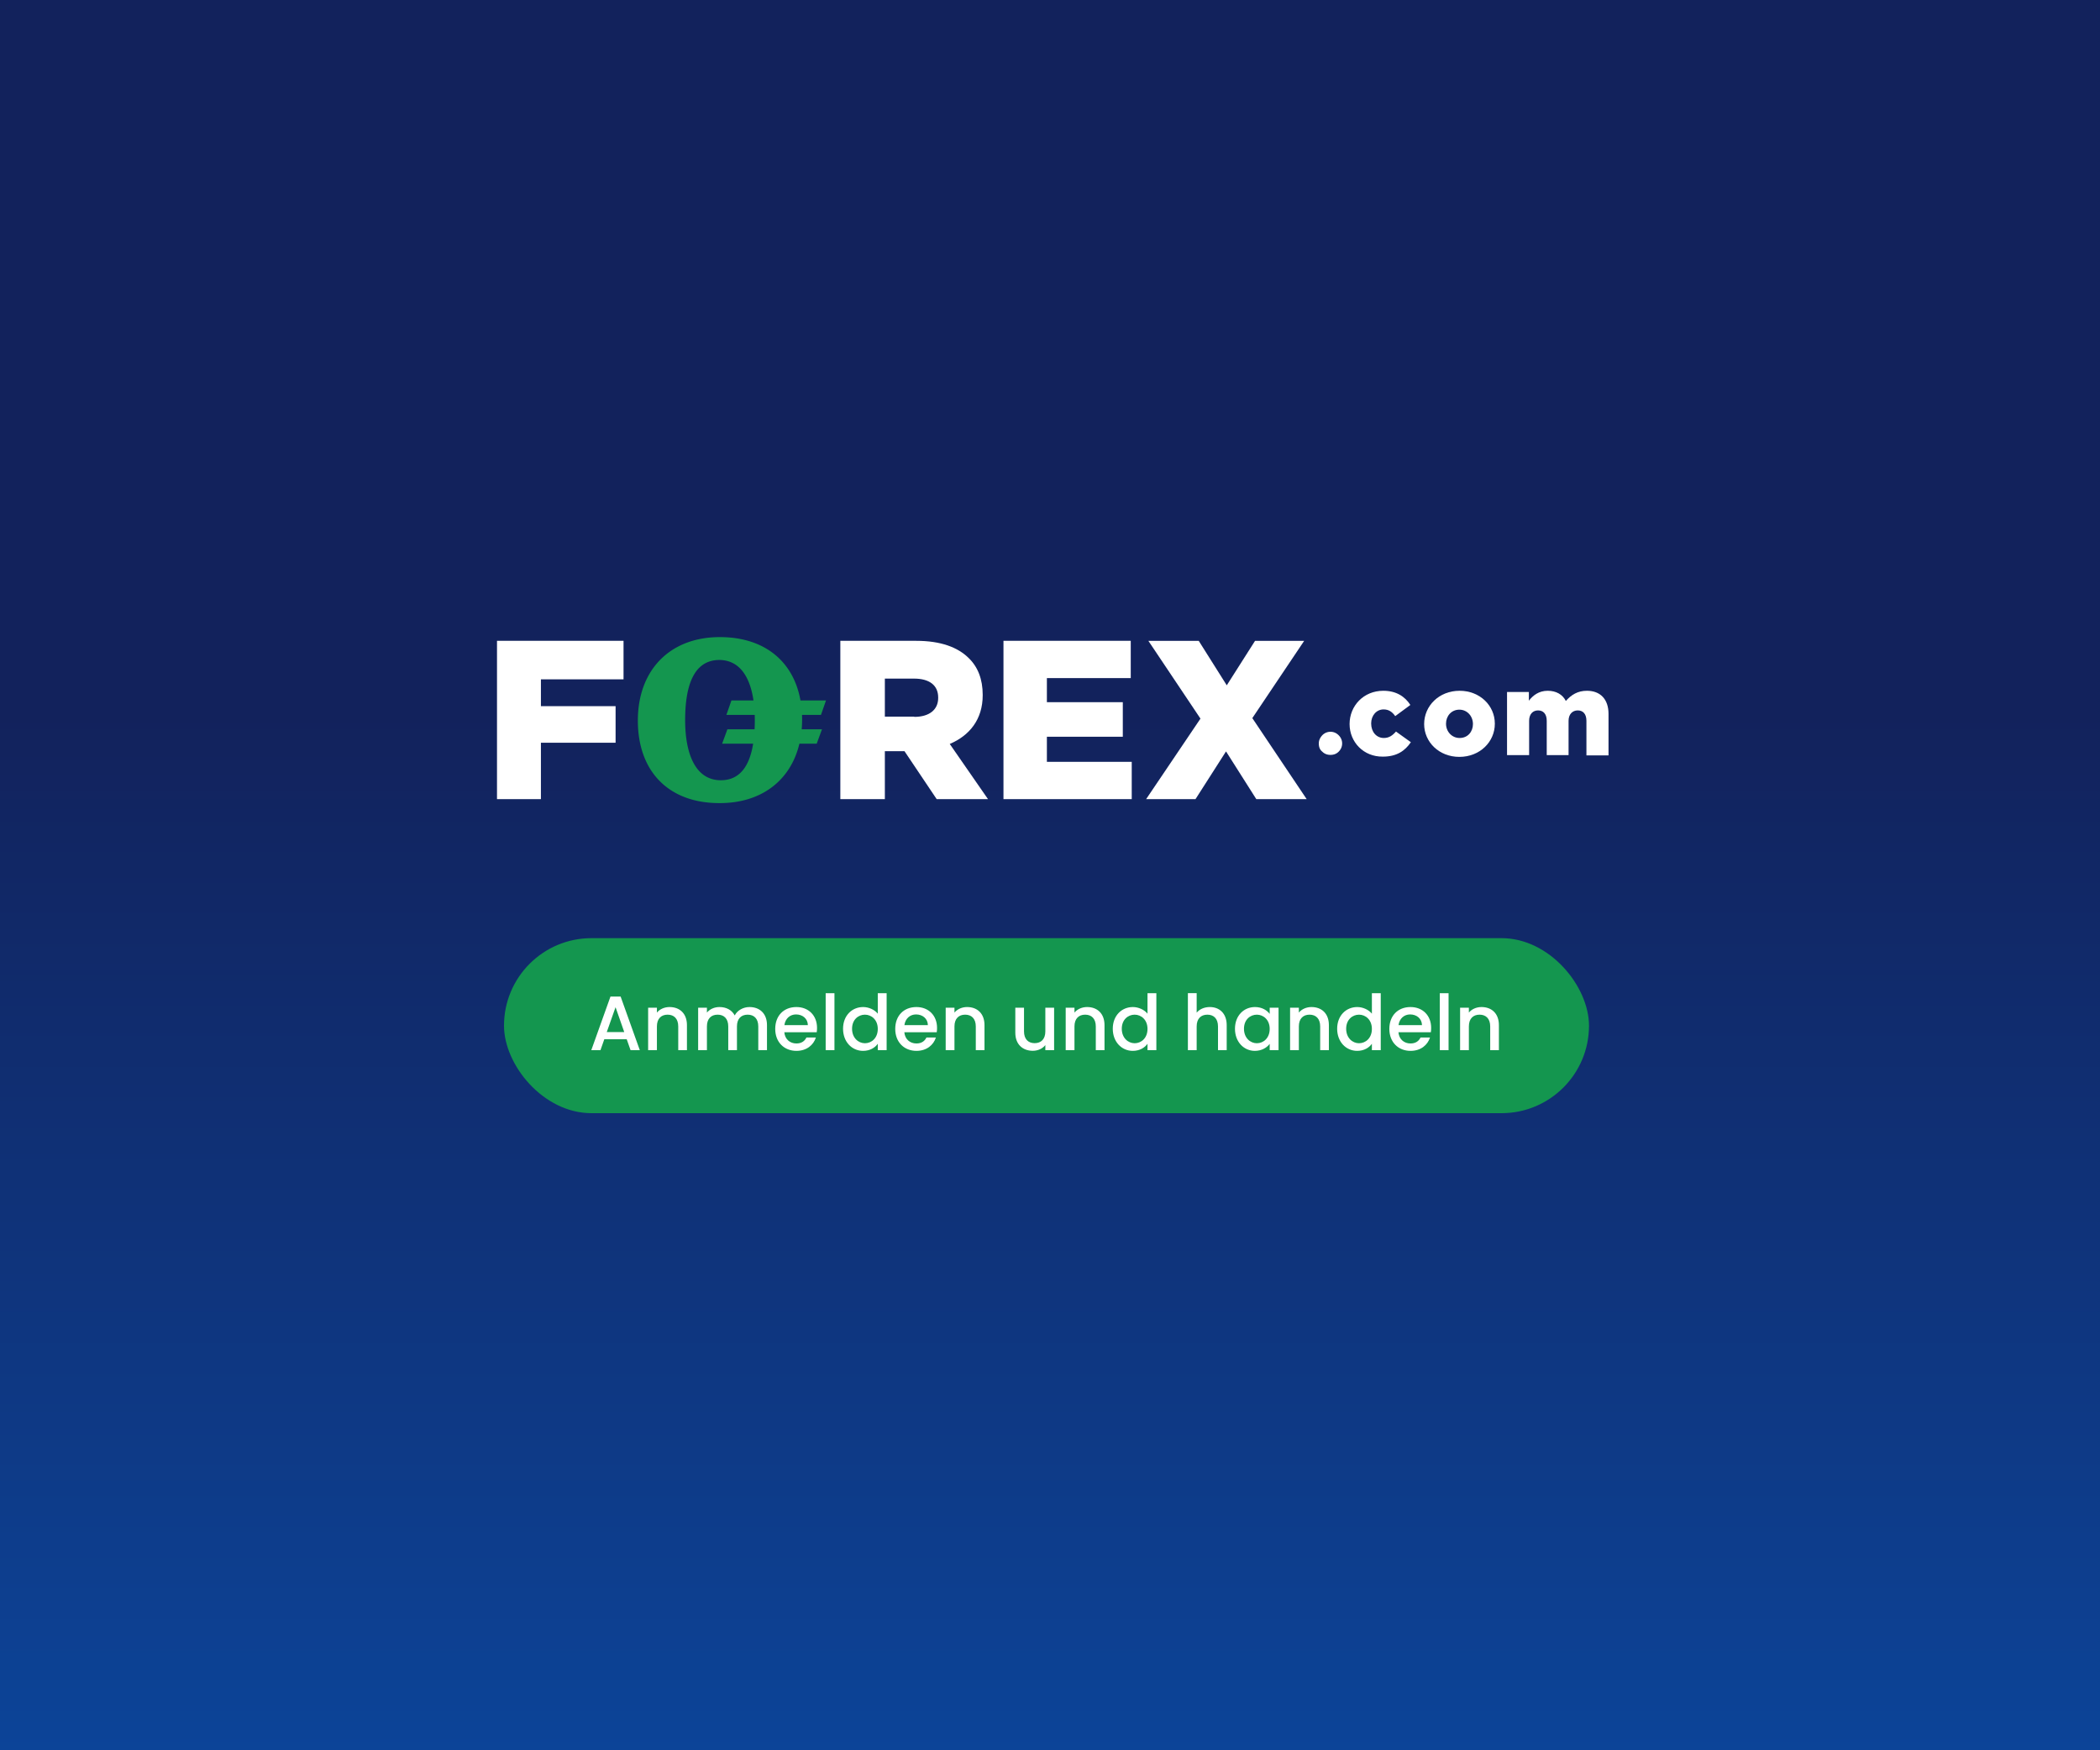 <svg width="300" height="250" viewBox="0 0 300 250" fill="none" xmlns="http://www.w3.org/2000/svg"><rect x="0" y="0" width="300" height="250" fill="#333333" stroke="none"/><path fill="url(#paint0_linear_23_1956)" d="M0 0h300v250H0z"/><rect x="72" y="134" width="155" height="25" rx="12.5" fill="#14964F"/><path d="M90.08 150h1.32l-2.739-7.656H87.21L84.47 150h1.31l.55-1.562h3.2l.55 1.562zm-.902-2.585h-2.497l1.254-3.553 1.243 3.553zM96.892 150h1.243v-3.575c0-1.694-1.067-2.585-2.486-2.585-.726 0-1.397.297-1.804.792v-.693h-1.254V150h1.254v-3.388c0-1.111.605-1.683 1.53-1.683.912 0 1.517.572 1.517 1.683V150zm11.434 0h1.243v-3.575c0-1.694-1.078-2.585-2.497-2.585-.88 0-1.738.462-2.112 1.199-.418-.792-1.221-1.199-2.178-1.199-.726 0-1.386.297-1.793.792v-.693h-1.254V150h1.254v-3.388c0-1.111.605-1.683 1.529-1.683.913 0 1.518.572 1.518 1.683V150h1.243v-3.388c0-1.111.605-1.683 1.529-1.683.913 0 1.518.572 1.518 1.683V150zm5.39-5.104c.935 0 1.672.594 1.694 1.529h-3.355c.132-.957.814-1.529 1.661-1.529zm2.838 3.3h-1.353c-.231.473-.66.847-1.43.847-.924 0-1.639-.605-1.727-1.606h4.631c.033-.209.044-.407.044-.616 0-1.782-1.221-2.981-2.948-2.981-1.793 0-3.025 1.221-3.025 3.124s1.287 3.135 3.025 3.135c1.485 0 2.442-.847 2.783-1.903zm1.399 1.804h1.254v-8.14h-1.254V150zm2.483-3.058c0 1.87 1.265 3.157 2.86 3.157.99 0 1.716-.462 2.101-1.012V150h1.265v-8.14h-1.265v2.926c-.462-.572-1.298-.946-2.09-.946-1.606 0-2.871 1.232-2.871 3.102zm4.961.022c0 1.309-.891 2.046-1.837 2.046-.935 0-1.837-.759-1.837-2.068 0-1.309.902-2.013 1.837-2.013.946 0 1.837.737 1.837 2.035zm5.464-2.068c.935 0 1.672.594 1.694 1.529H129.2c.132-.957.814-1.529 1.661-1.529zm2.838 3.3h-1.353c-.231.473-.66.847-1.43.847-.924 0-1.639-.605-1.727-1.606h4.631c.033-.209.044-.407.044-.616 0-1.782-1.221-2.981-2.948-2.981-1.793 0-3.025 1.221-3.025 3.124s1.287 3.135 3.025 3.135c1.485 0 2.442-.847 2.783-1.903zm5.7 1.804h1.243v-3.575c0-1.694-1.067-2.585-2.486-2.585-.726 0-1.397.297-1.804.792v-.693h-1.254V150h1.254v-3.388c0-1.111.605-1.683 1.529-1.683.913 0 1.518.572 1.518 1.683V150zm11.189-6.061h-1.254v3.377c0 1.111-.605 1.683-1.529 1.683-.913 0-1.518-.572-1.518-1.683v-3.377h-1.243v3.564c0 1.694 1.078 2.585 2.497 2.585.715 0 1.397-.297 1.793-.814V150h1.254v-6.061zm5.955 6.061h1.243v-3.575c0-1.694-1.067-2.585-2.486-2.585-.726 0-1.397.297-1.804.792v-.693h-1.254V150h1.254v-3.388c0-1.111.605-1.683 1.529-1.683.913 0 1.518.572 1.518 1.683V150zm2.425-3.058c0 1.87 1.265 3.157 2.86 3.157.99 0 1.716-.462 2.101-1.012V150h1.265v-8.14h-1.265v2.926c-.462-.572-1.298-.946-2.09-.946-1.606 0-2.871 1.232-2.871 3.102zm4.961.022c0 1.309-.891 2.046-1.837 2.046-.935 0-1.837-.759-1.837-2.068 0-1.309.902-2.013 1.837-2.013.946 0 1.837.737 1.837 2.035zm5.77 3.036h1.254v-3.388c0-1.111.605-1.683 1.529-1.683.913 0 1.518.572 1.518 1.683V150h1.243v-3.575c0-1.694-1.056-2.585-2.409-2.585-.781 0-1.463.297-1.881.803v-2.783h-1.254V150zm6.725-3.058c0 1.87 1.265 3.157 2.838 3.157 1.012 0 1.738-.484 2.123-1.001V150h1.265v-6.061h-1.265v.88c-.374-.495-1.078-.979-2.101-.979-1.595 0-2.86 1.232-2.86 3.102zm4.961.022c0 1.309-.891 2.046-1.837 2.046-.935 0-1.837-.759-1.837-2.068 0-1.309.902-2.013 1.837-2.013.946 0 1.837.737 1.837 2.035zm7.213 3.036h1.243v-3.575c0-1.694-1.067-2.585-2.486-2.585-.726 0-1.397.297-1.804.792v-.693h-1.254V150h1.254v-3.388c0-1.111.605-1.683 1.529-1.683.913 0 1.518.572 1.518 1.683V150zm2.425-3.058c0 1.87 1.265 3.157 2.86 3.157.99 0 1.716-.462 2.101-1.012V150h1.265v-8.14h-1.265v2.926c-.462-.572-1.298-.946-2.09-.946-1.606 0-2.871 1.232-2.871 3.102zm4.961.022c0 1.309-.891 2.046-1.837 2.046-.935 0-1.837-.759-1.837-2.068 0-1.309.902-2.013 1.837-2.013.946 0 1.837.737 1.837 2.035zm5.464-2.068c.935 0 1.672.594 1.694 1.529h-3.355c.132-.957.814-1.529 1.661-1.529zm2.838 3.3h-1.353c-.231.473-.66.847-1.43.847-.924 0-1.639-.605-1.727-1.606h4.631c.033-.209.044-.407.044-.616 0-1.782-1.221-2.981-2.948-2.981-1.793 0-3.025 1.221-3.025 3.124s1.287 3.135 3.025 3.135c1.485 0 2.442-.847 2.783-1.903zm1.399 1.804h1.254v-8.14h-1.254V150zm7.201 0h1.243v-3.575c0-1.694-1.067-2.585-2.486-2.585-.726 0-1.397.297-1.804.792v-.693h-1.254V150h1.254v-3.388c0-1.111.605-1.683 1.529-1.683.913 0 1.518.572 1.518 1.683V150zM71 91.532h18.076v5.502H77.274v3.834h10.668v5.217H77.274v8.057H71v-22.61z" fill="#fff"/><path fill-rule="evenodd" clip-rule="evenodd" d="M120.084 91.532H130.9c3.486 0 5.929.923 7.474 2.45 1.33 1.277 2.012 3.052 2.012 5.253v.07c0 3.444-1.868 5.751-4.707 6.958l5.462 7.879h-7.33l-4.6-6.85h-2.803v6.85h-6.36v-22.61h.036zm10.528 10.862c2.156 0 3.414-1.03 3.414-2.698v-.07c0-1.776-1.294-2.698-3.45-2.698h-4.168v5.43h4.204v.036z" fill="#fff"/><path d="M143.353 91.532h18.183v5.325h-11.981v3.443h10.846v4.933h-10.846v3.585h12.122v5.324h-18.324v-22.61zM171.495 102.642l-7.443-11.11h7.195l4.005 6.354 4.041-6.353h7.018l-7.408 11.038 7.762 11.571h-7.195l-4.324-6.815-4.36 6.815h-7.053l7.762-11.5zM192.797 103.423c0-2.591 1.985-4.757 4.82-4.757 1.843 0 3.084.817 3.864 2.024l-2.162 1.597c-.426-.604-.922-.958-1.666-.958-1.028 0-1.772.887-1.772 1.987v.036c0 1.171.744 2.058 1.807 2.058.745 0 1.241-.354 1.737-.922l2.127 1.526c-.851 1.242-2.021 2.058-4.005 2.058-2.765.036-4.75-2.094-4.75-4.649" fill="#fff"/><path fill-rule="evenodd" clip-rule="evenodd" d="M203.449 103.423c0-2.591 2.12-4.757 5.067-4.757 2.91 0 5.03 2.13 5.03 4.686v.035c0 2.556-2.12 4.721-5.066 4.721-2.911 0-5.031-2.13-5.031-4.685m6.971 0c0-1.136-.826-2.059-1.94-2.059-1.15 0-1.905.923-1.905 1.988v.035c0 1.101.827 2.023 1.941 2.023 1.185 0 1.904-.922 1.904-1.987" fill="#fff"/><path d="M215.256 98.844h3.154v1.242c.567-.745 1.418-1.42 2.694-1.42 1.205 0 2.127.533 2.588 1.456.779-.888 1.701-1.456 3.012-1.456 1.914 0 3.084 1.207 3.084 3.302v5.927h-3.155v-4.934c0-.993-.496-1.49-1.24-1.49-.745 0-1.312.532-1.312 1.49v4.899h-3.119v-4.899c0-.993-.496-1.49-1.24-1.49-.745 0-1.276.532-1.276 1.49v4.899h-3.155v-9.016h-.035z" fill="#fff"/><path fill-rule="evenodd" clip-rule="evenodd" d="M114.587 102.784c0-.227-.005-.452-.014-.674h2.709l.718-2.059h-3.647c-1.001-5.632-5.19-9.051-11.517-9.051-7.114 0-11.714 4.685-11.714 11.926 0 7.312 4.456 11.82 11.714 11.784 5.916 0 10.115-3.217 11.363-8.483h2.472l.754-2.059h-2.897c.038-.45.059-.911.059-1.384zm-11.607 8.661c-3.665 0-5.102-3.834-5.102-8.59s1.15-8.554 4.851-8.59c2.911 0 4.416 2.398 4.912 5.786h-3.152l-.718 2.059h4.047a26.786 26.786 0 01-.018 2.058h-3.886l-.754 2.059h4.432c-.498 3.085-1.839 5.218-4.612 5.218z" fill="#14964F"/><path d="M188.402 106.191c0-.461.178-.816.497-1.171a1.606 1.606 0 011.169-.497c.461 0 .851.178 1.17.497.319.319.496.71.496 1.171 0 .462-.177.852-.496 1.172-.319.319-.709.461-1.17.461-.461 0-.85-.142-1.169-.461-.355-.284-.497-.675-.497-1.172" fill="#fff"/><defs><linearGradient id="paint0_linear_23_1956" x1="150" y1="102" x2="150" y2="321" gradientUnits="userSpaceOnUse"><stop stop-color="#12225C"/><stop offset="1" stop-color="#0954B5"/></linearGradient></defs></svg>